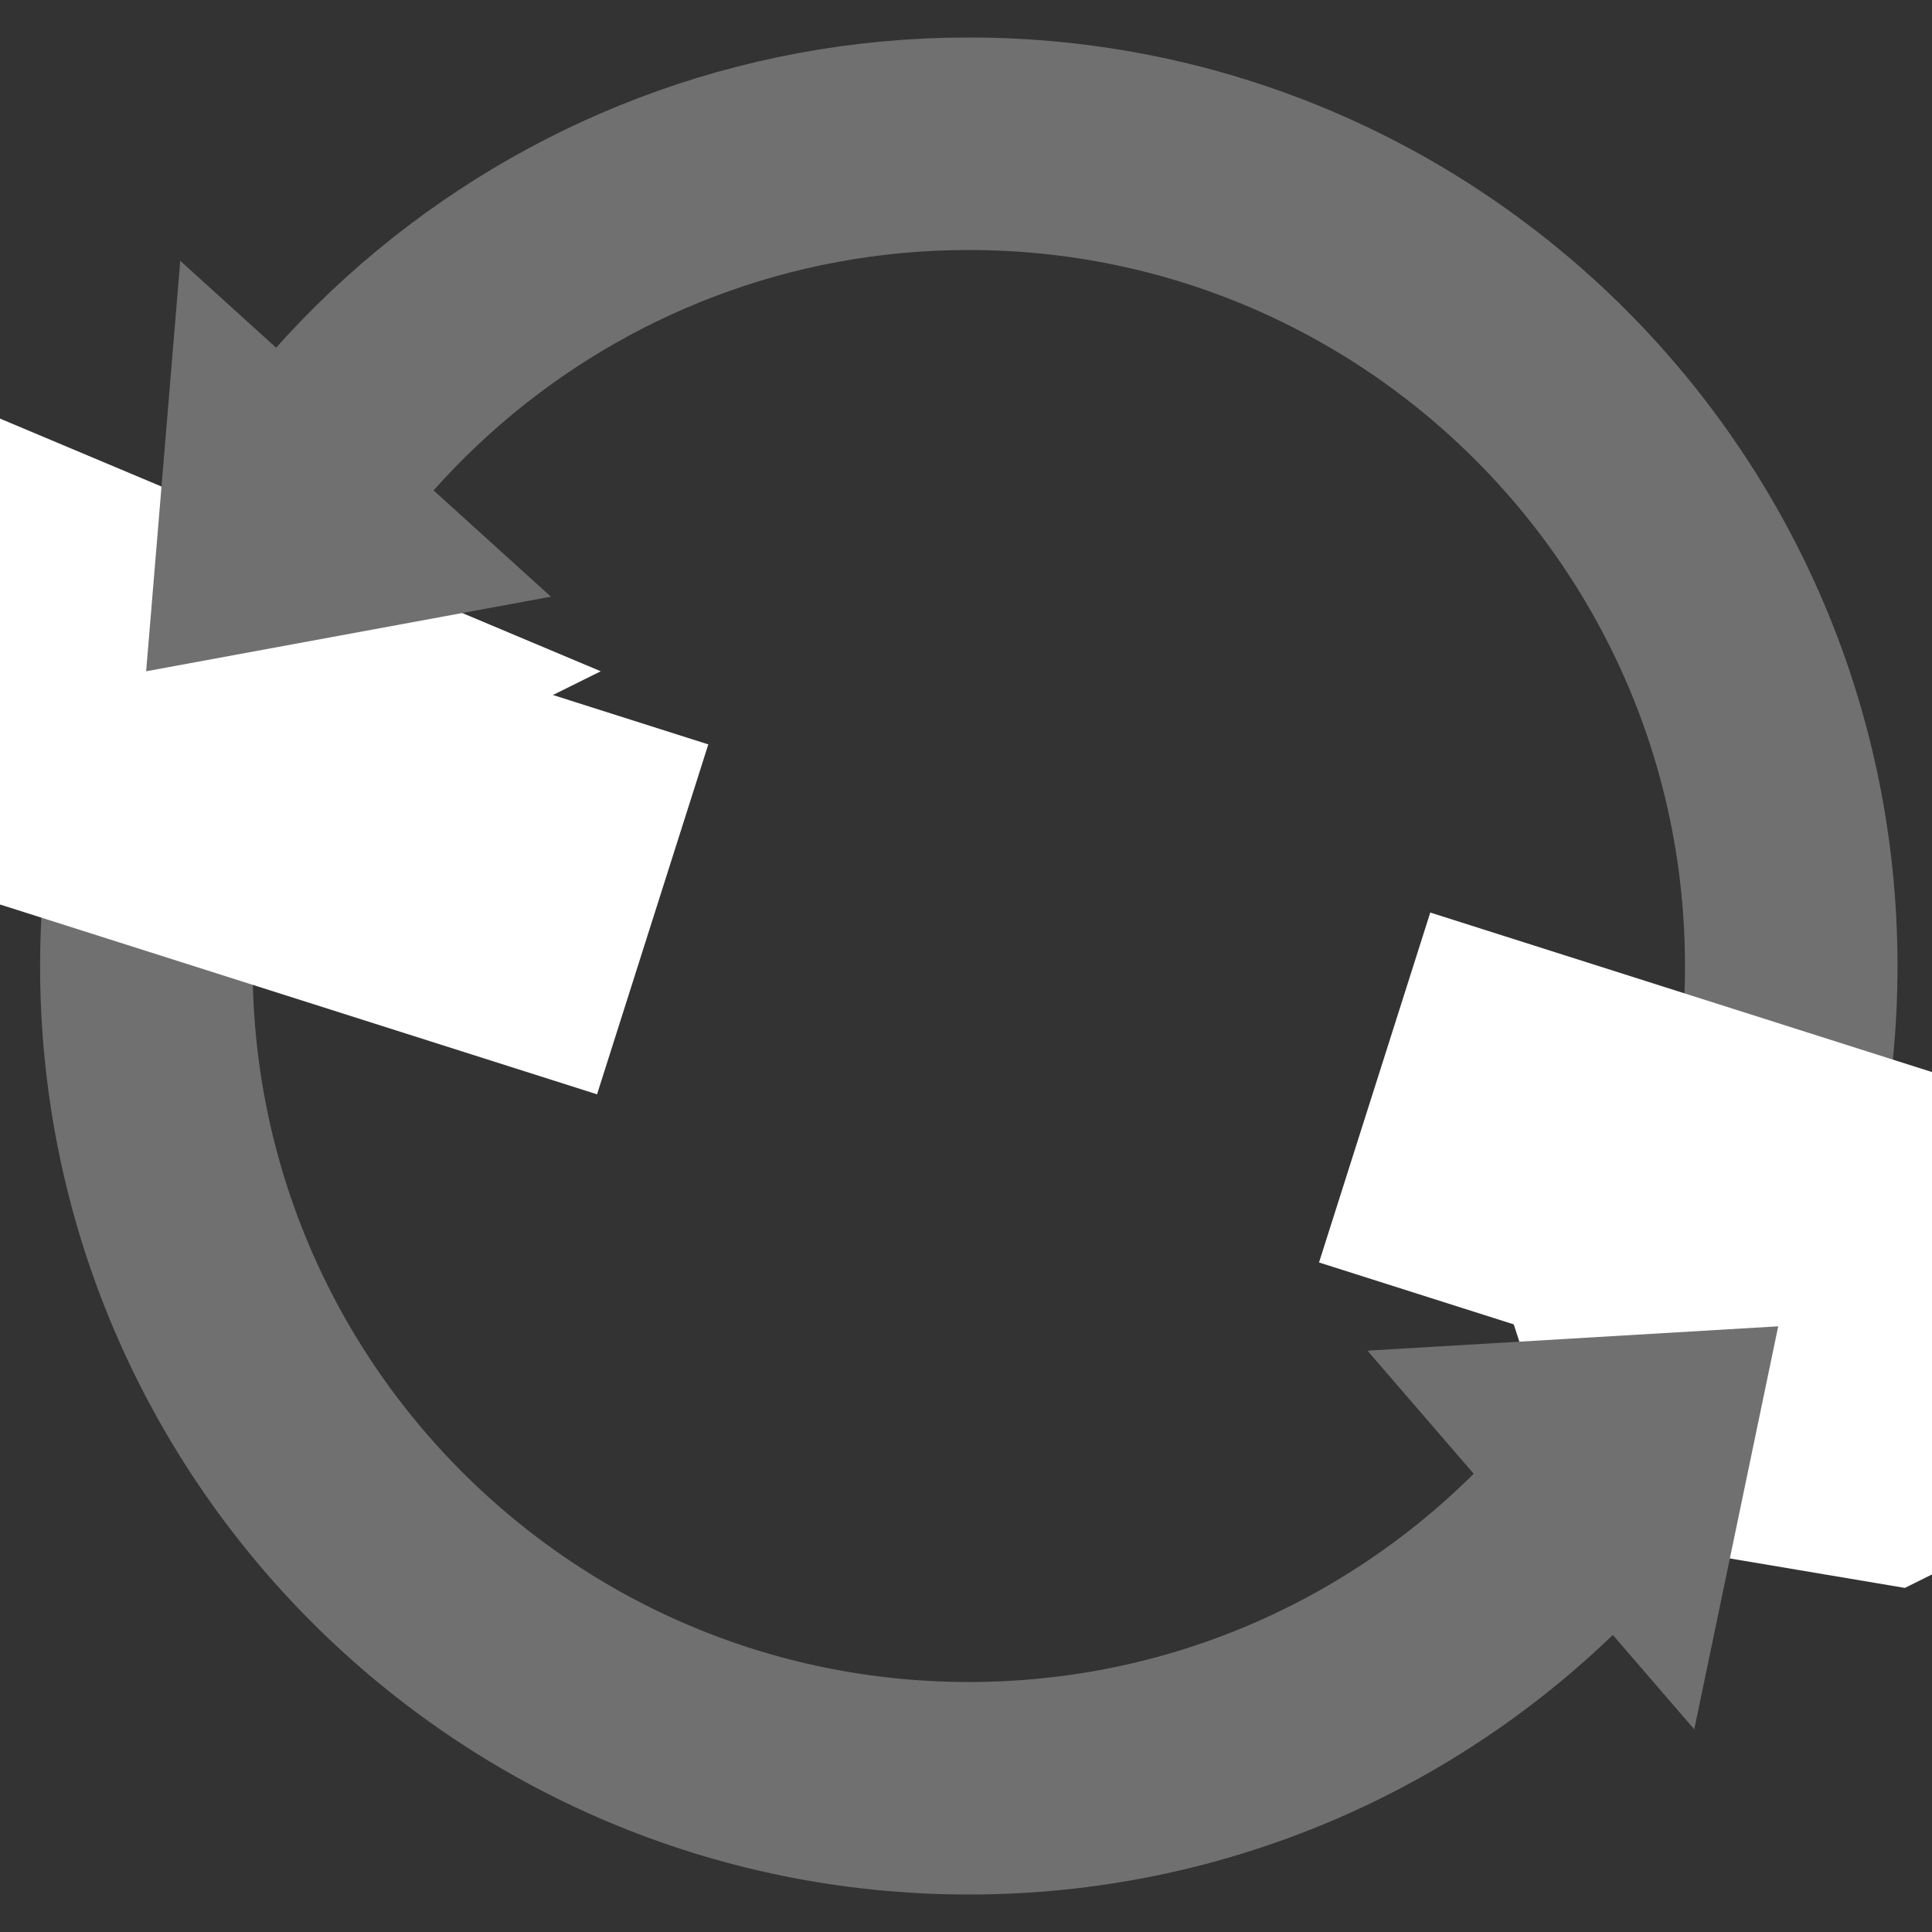 <?xml version="1.0" encoding="utf-8"?>
<!-- Generator: Adobe Illustrator 16.0.0, SVG Export Plug-In . SVG Version: 6.00 Build 0)  -->
<!DOCTYPE svg PUBLIC "-//W3C//DTD SVG 1.1//EN" "http://www.w3.org/Graphics/SVG/1.1/DTD/svg11.dtd">
<svg version="1.1" id="레이어_1" xmlns="http://www.w3.org/2000/svg" xmlns:xlink="http://www.w3.org/1999/xlink" x="0px"
	 y="0px" width="20px" height="20px" viewBox="0 0 20 20" enable-background="new 0 0 20 20" xml:space="preserve">
<rect x="0" y="0" width="20" height="20" fill="#333333" stroke="none"/>
<path fill="none" stroke="#707070" stroke-width="2.2" stroke-miterlimit="10" d="M1.613,8.708c0.624-4.087,4.154-7.22,8.416-7.22
	c4.702,0,8.514,3.812,8.514,8.513c0,4.7-3.813,8.511-8.514,8.511s-8.514-3.811-8.514-8.511C1.515,9.561,1.549,9.128,1.613,8.708"/>
<rect x="-2.092" y="6.244" transform="matrix(-0.953 -0.303 0.303 -0.953 2.295 16.645)" fill="#FFFFFF" width="9.06" height="3.801"/>
<rect x="14.013" y="10.733" transform="matrix(-0.953 -0.303 0.303 -0.953 32.389 30.288)" fill="#FFFFFF" width="9.058" height="3.801"/>
<polygon fill="#FFFFFF" points="-1.313,3.781 6.219,6.949 3.344,8.375 0,7.813 "/>
<polyline fill="#707070" points="5.703,6.177 1.513,6.949 1.866,2.7 "/>
<polygon fill="#FFFFFF" points="15.063,11.844 22.594,15.012 19.719,16.438 16.375,15.875 "/>
<polyline fill="#707070" points="14.156,13.982 18.408,13.73 17.539,17.902 "/>
</svg>
